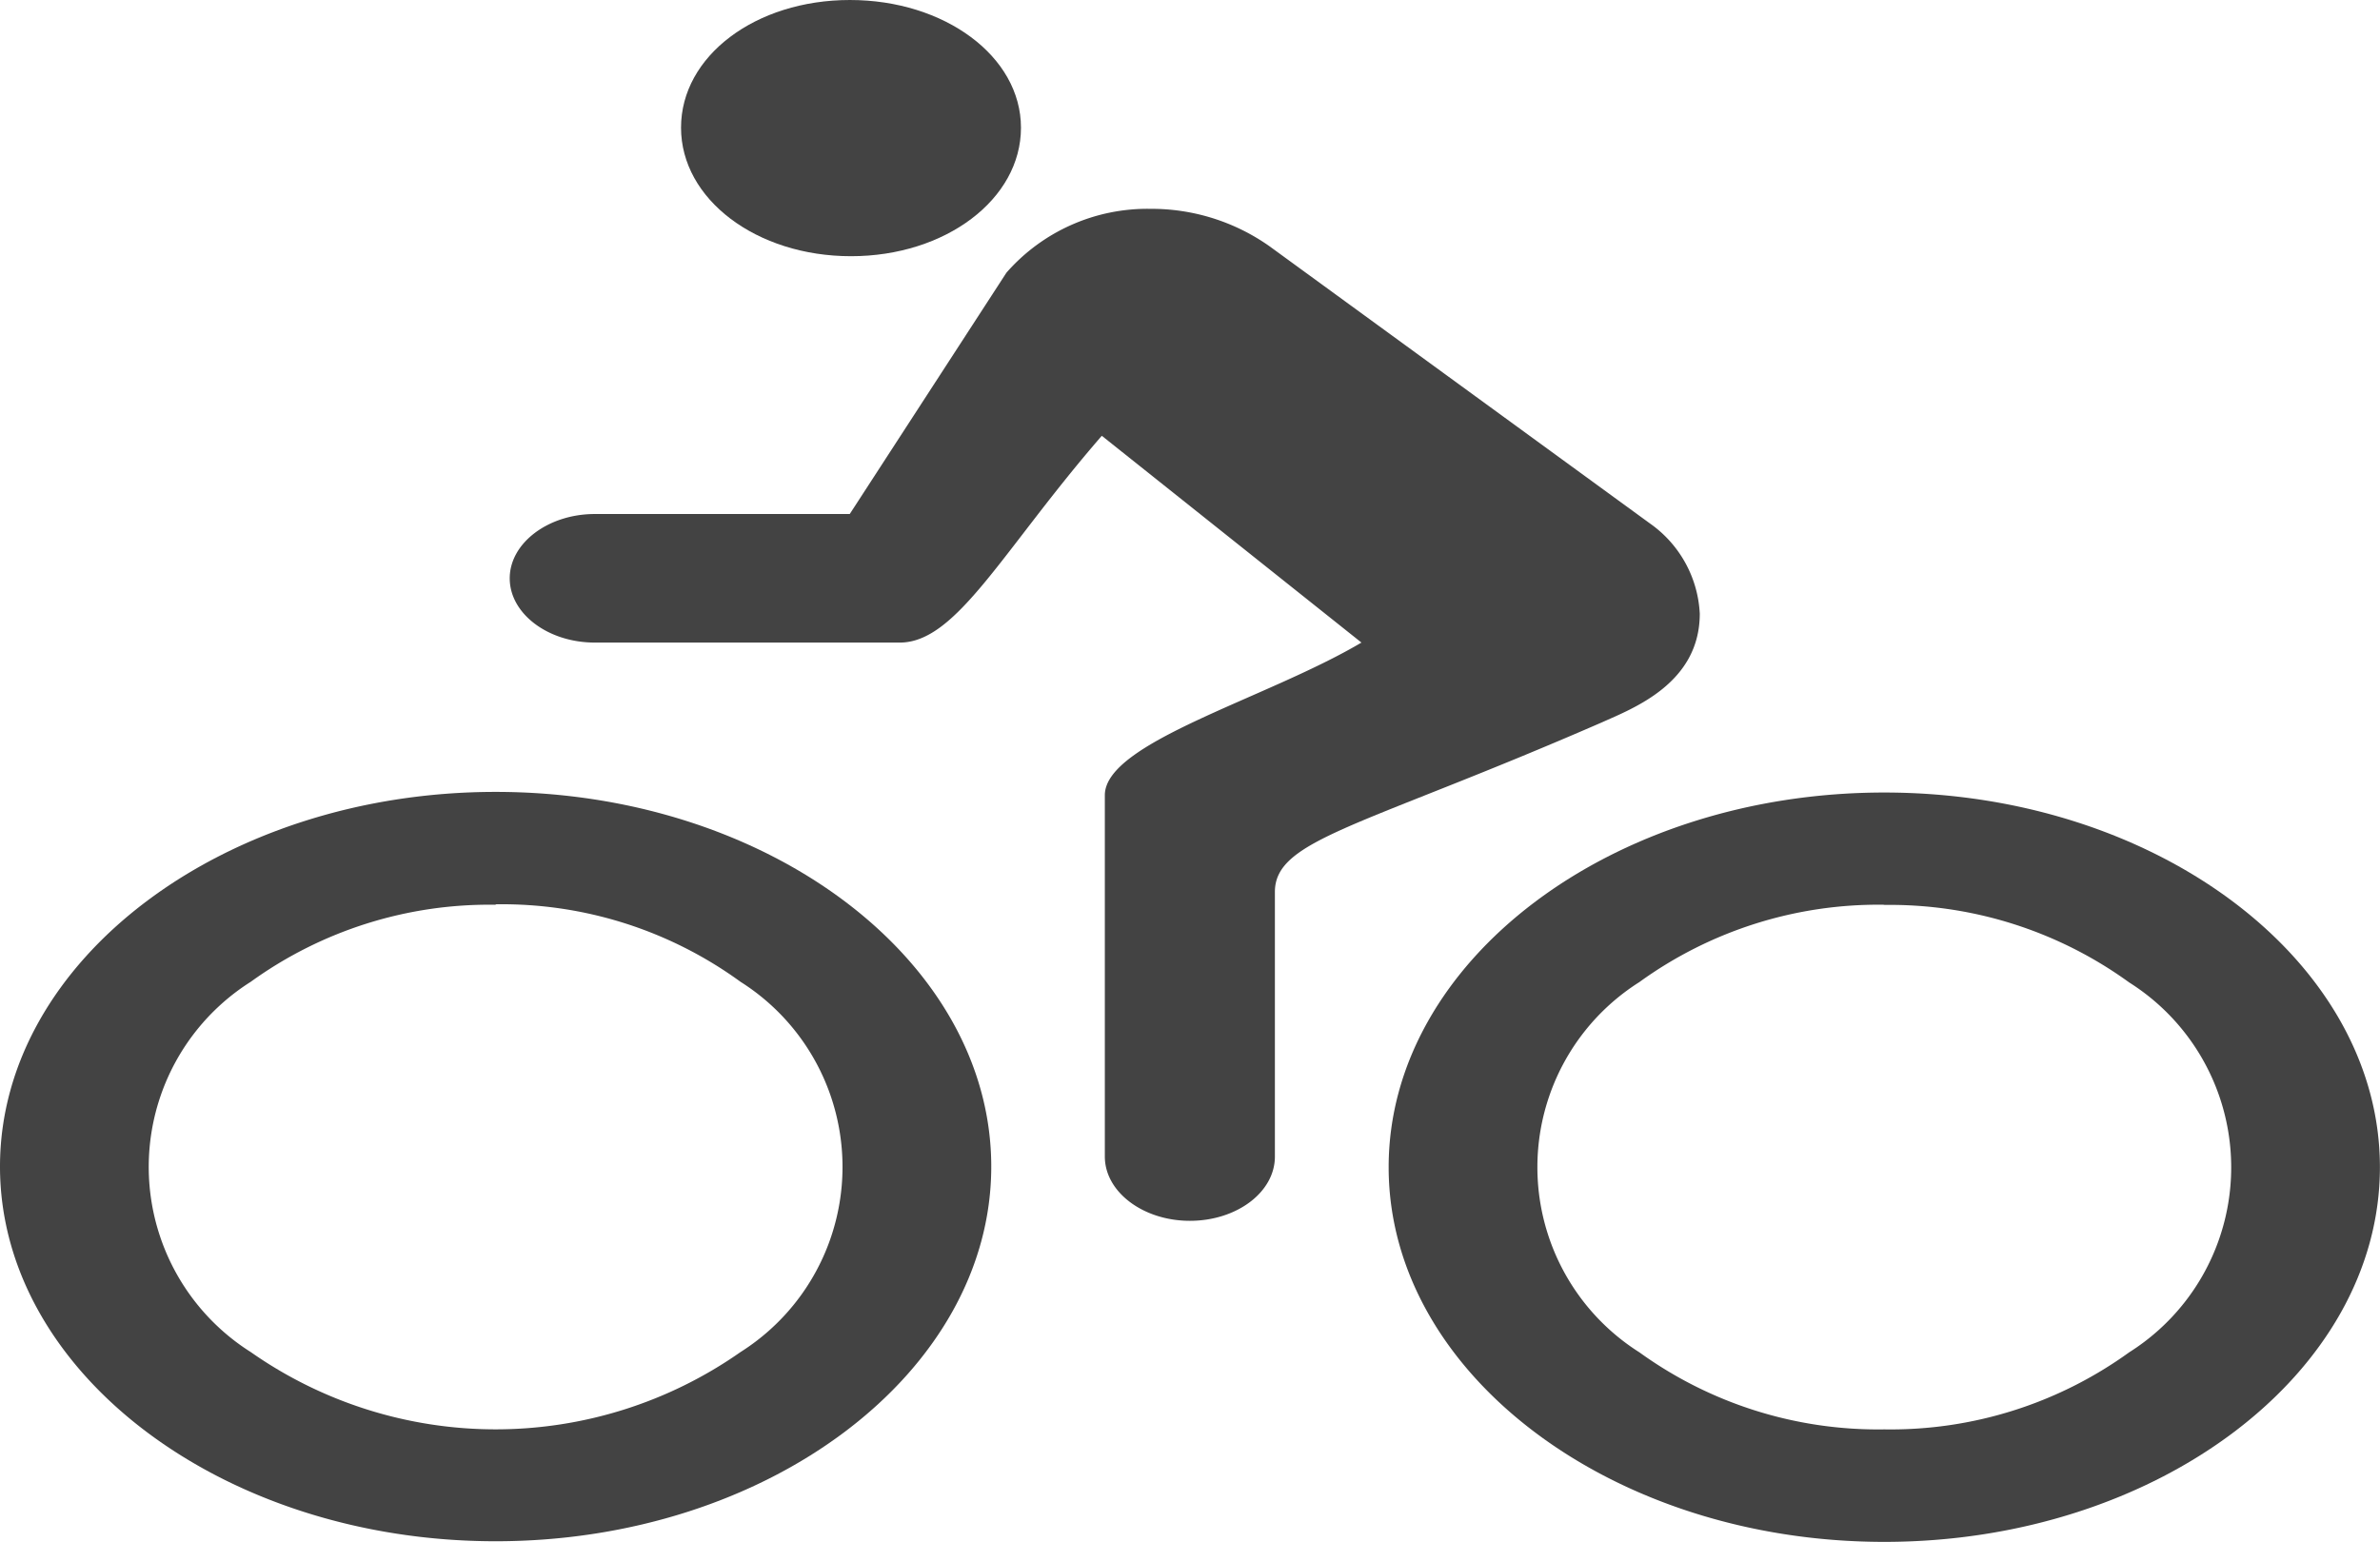 <svg xmlns="http://www.w3.org/2000/svg" width="26.675" height="17.286" viewBox="0 0 26.675 17.286">
  <g id="Icon_ionic-ios-bicycle" data-name="Icon ionic-ios-bicycle" opacity="0.8">
    <g id="Group_1403" data-name="Group 1403" transform="translate(0 0)">
      <path id="Path_3427" data-name="Path 3427" d="M7.805,19.633A4.565,4.565,0,0,0,5.06,20.5a2.455,2.455,0,0,0,0,4.15,4.565,4.565,0,0,0,2.745.864,4.565,4.565,0,0,0,2.745-.864,2.451,2.451,0,0,0,0-4.146,4.568,4.568,0,0,0-2.745-.869m0-1.26c3.055,0,5.555,1.891,5.555,4.2s-2.5,4.2-5.555,4.2-5.555-1.891-5.555-4.2,2.495-4.2,5.555-4.2Z" transform="translate(13.314 -9.491)" fill="#141414"/>
      <path id="Path_3428" data-name="Path 3428" d="M22.141,7.372c-1.06,0-1.905-.639-1.905-1.441S21.07,4.5,22.129,4.5s1.917.63,1.917,1.432S23.2,7.372,22.141,7.372Z" transform="translate(-12.603 -4.5)" fill="#141414"/>
      <path id="Path_3429" data-name="Path 3429" d="M26.185,19.633a4.565,4.565,0,0,0-2.745.864,2.455,2.455,0,0,0,0,4.15,4.781,4.781,0,0,0,5.49,0,2.455,2.455,0,0,0,0-4.15,4.542,4.542,0,0,0-2.745-.869m0-1.26c3.055,0,5.555,1.891,5.555,4.2s-2.5,4.2-5.555,4.2-5.555-1.891-5.555-4.2,2.5-4.2,5.555-4.2Z" transform="translate(-20.63 -9.491)" fill="#141414"/>
    </g>
    <path id="Path_3430" data-name="Path 3430" d="M12.2,11.577h2.858l1.756-2.705a2.1,2.1,0,0,1,1.614-.716,2.293,2.293,0,0,1,1.334.419l4.269,3.111a1.315,1.315,0,0,1,.554,1.008c0,.783-.75,1.062-1.1,1.22-2.709,1.179-3.662,1.31-3.662,1.9V18.78c0,.4-.429.72-.953.72s-.953-.324-.953-.72V14.729c0-.594,1.81-1.08,2.876-1.711L17.883,10.7c-1.113,1.283-1.626,2.318-2.263,2.318H12.2c-.524,0-.953-.324-.953-.72S11.679,11.577,12.2,11.577Z" transform="translate(-5.534 -5.815)" fill="#141414"/>
  </g>
</svg>
